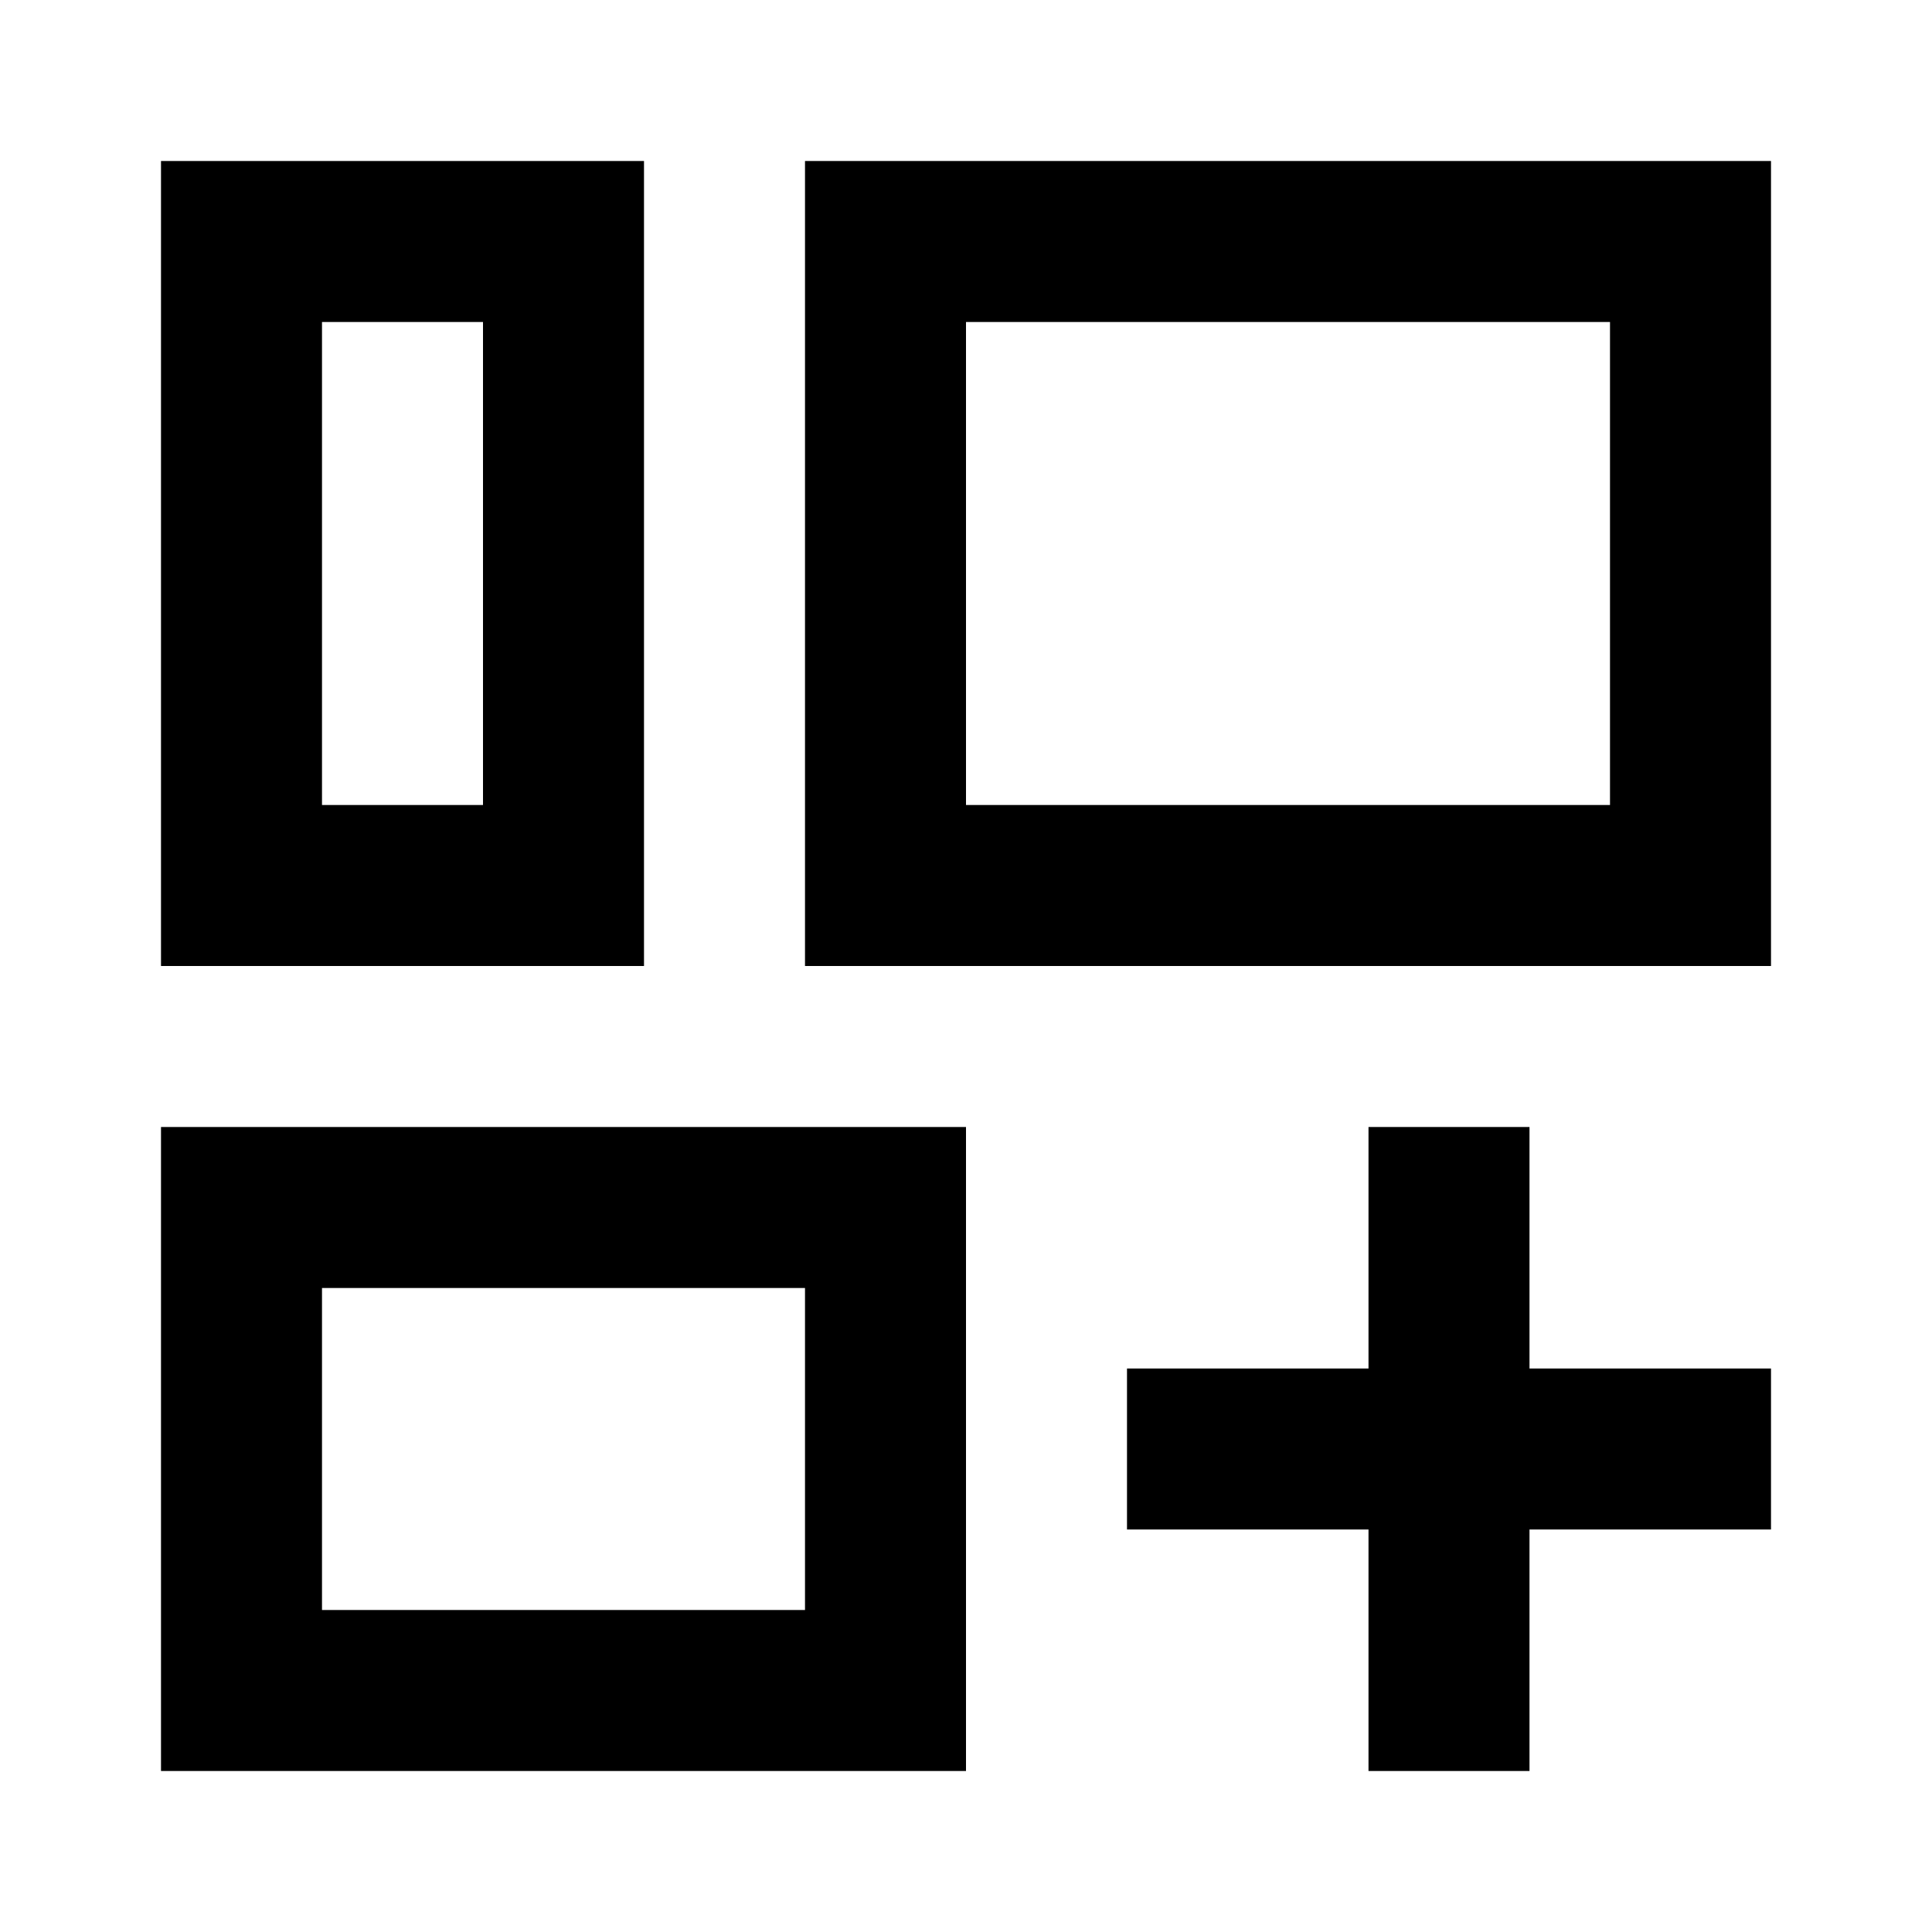 <svg viewBox="0 0 24 24" focusable="false" width="24" height="24" aria-hidden="true" class="svg-icon" xmlns="http://www.w3.org/2000/svg"><path fill-rule="evenodd" clip-rule="evenodd" d="M2 2v10h6V2H2zm4 2H4v6h2V4zM2 14v8h10v-8H2zm8 2H4v4h6v-4z"></path><path d="M17 14v3h-3v2h3v3h2v-3h3v-2h-3v-3h-2z"></path><path fill-rule="evenodd" clip-rule="evenodd" d="M10 2h12v10H10V2zm2 2h8v6h-8V4z"></path></svg>